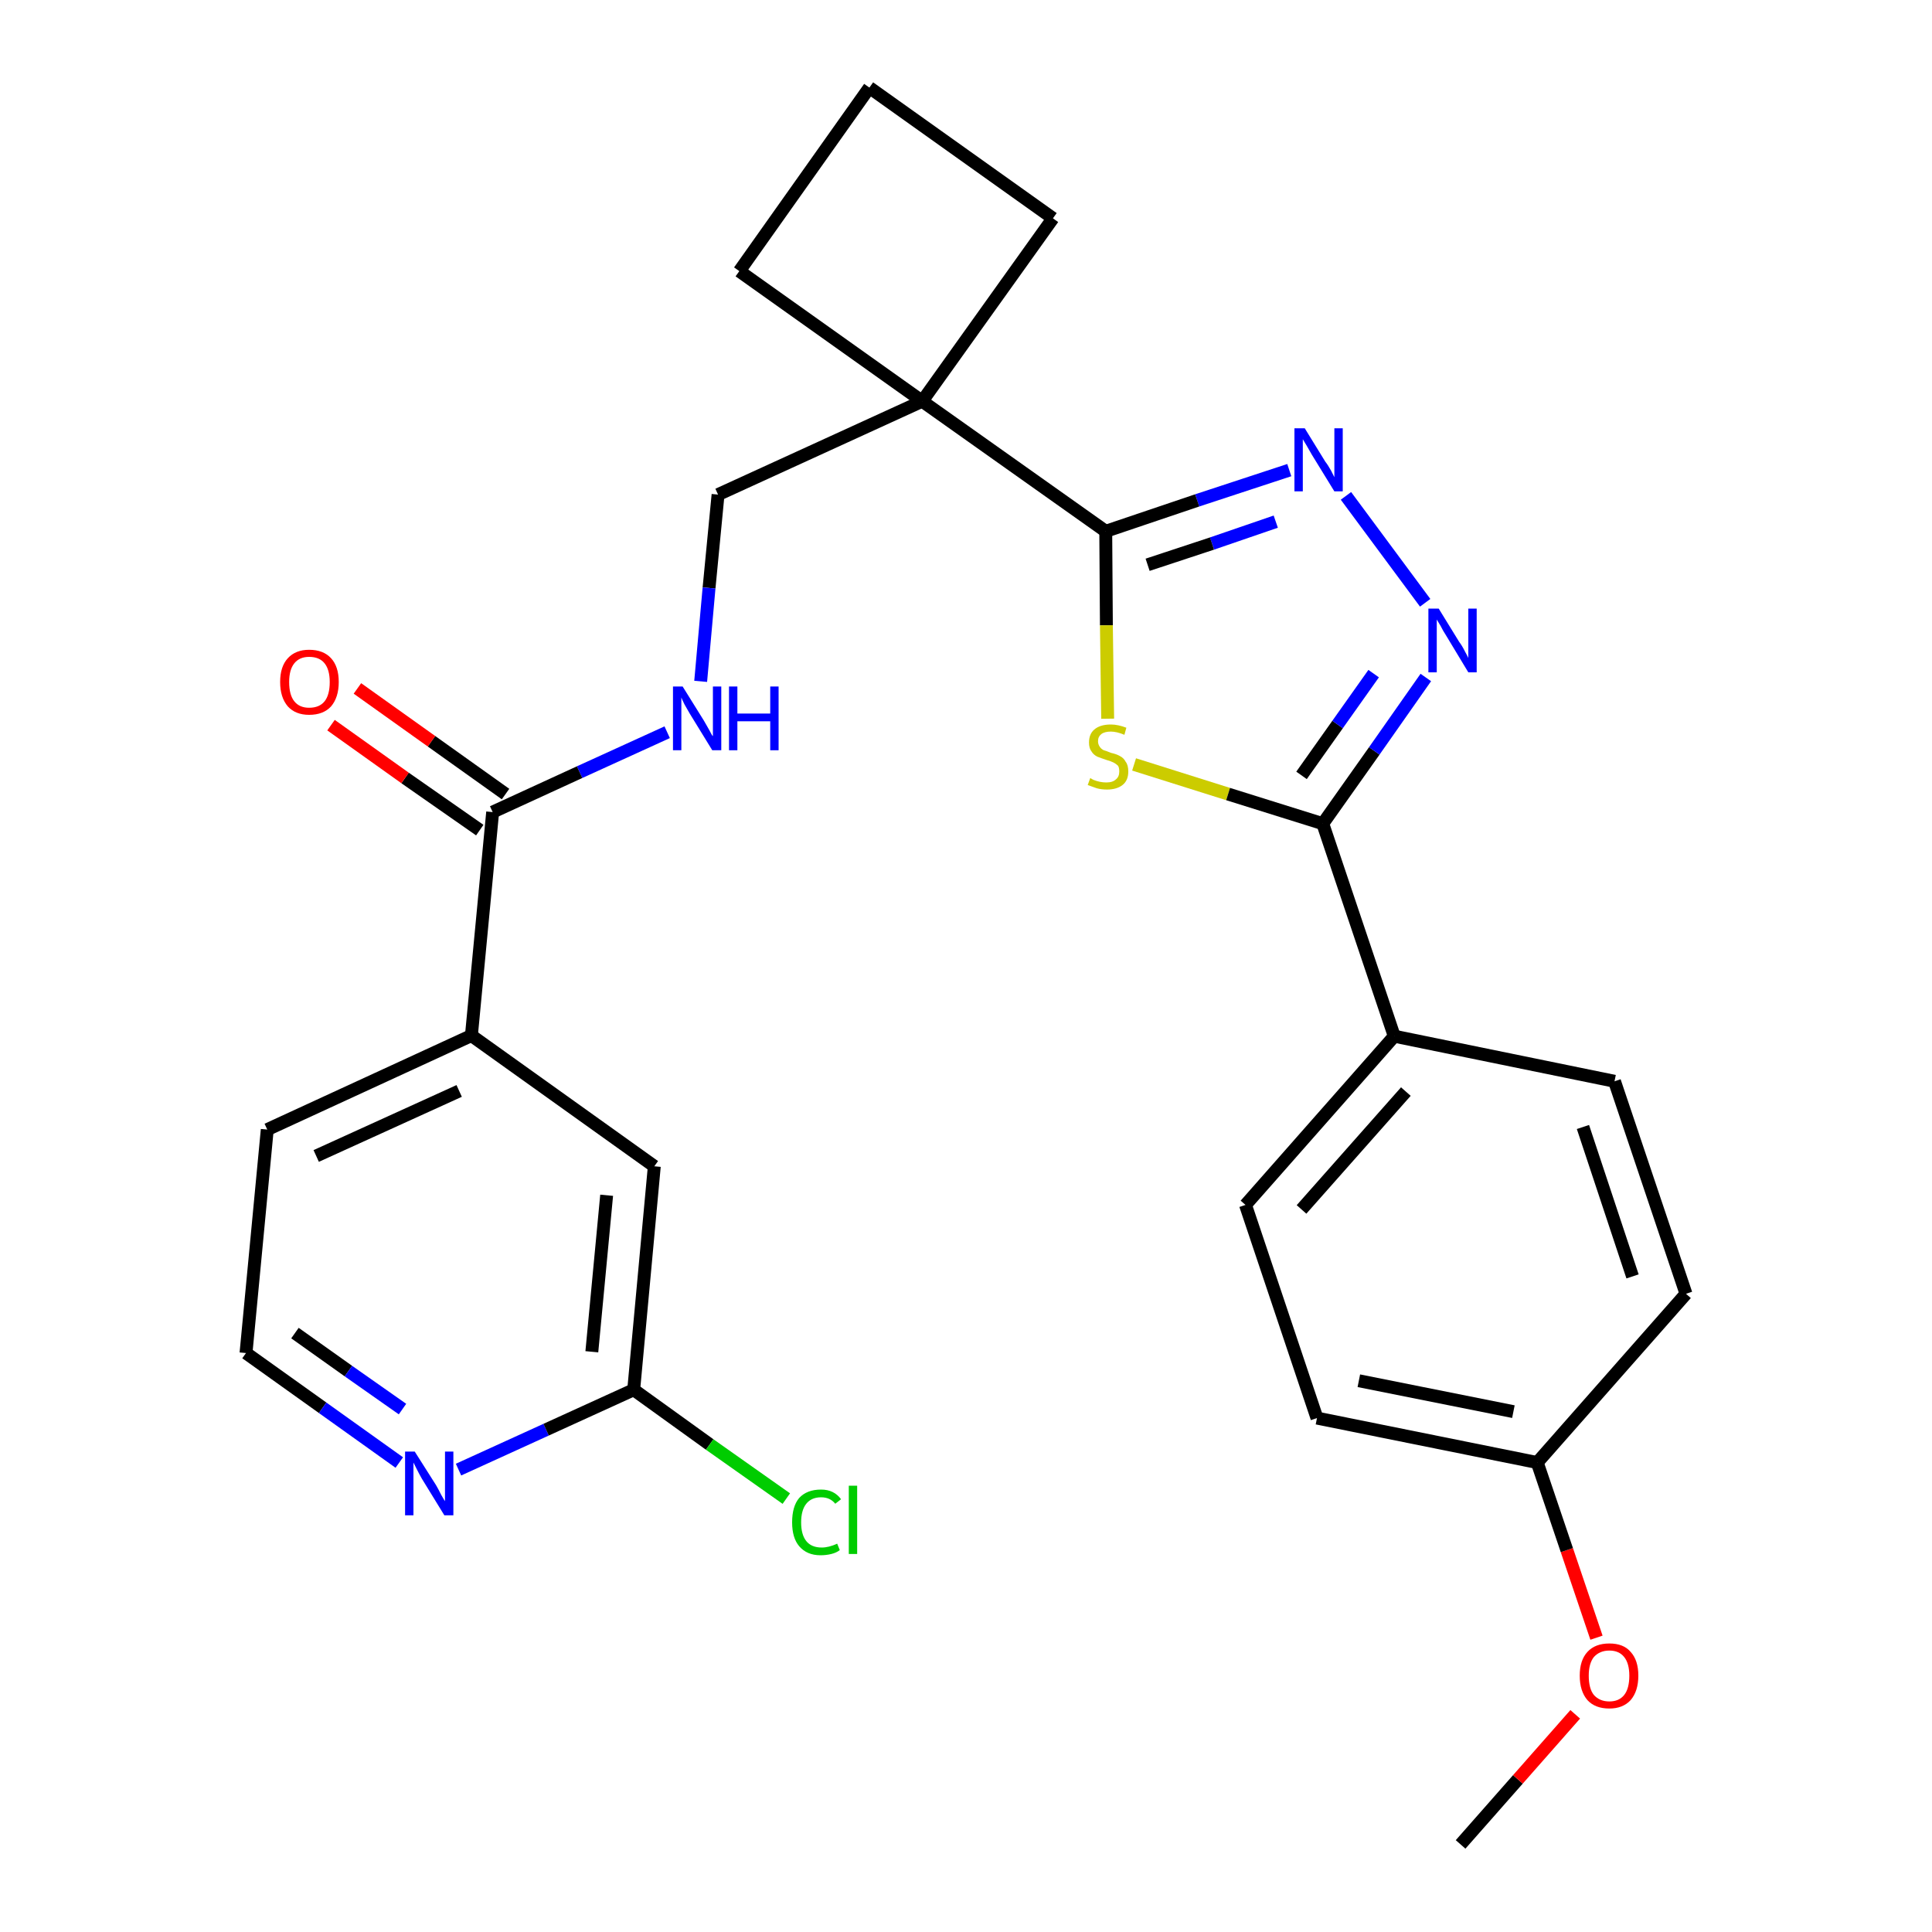 <?xml version='1.0' encoding='iso-8859-1'?>
<svg version='1.1' baseProfile='full'
              xmlns='http://www.w3.org/2000/svg'
                      xmlns:rdkit='http://www.rdkit.org/xml'
                      xmlns:xlink='http://www.w3.org/1999/xlink'
                  xml:space='preserve'
width='300px' height='300px' viewBox='0 0 300 300'>
<!-- END OF HEADER -->
<path class='bond-0 atom-0 atom-1' d='M 226.8,286.4 L 235.7,276.3' style='fill:none;fill-rule:evenodd;stroke:#000000;stroke-width:2.0px;stroke-linecap:butt;stroke-linejoin:miter;stroke-opacity:1' />
<path class='bond-0 atom-0 atom-1' d='M 235.7,276.3 L 244.6,266.2' style='fill:none;fill-rule:evenodd;stroke:#FF0000;stroke-width:2.0px;stroke-linecap:butt;stroke-linejoin:miter;stroke-opacity:1' />
<path class='bond-1 atom-1 atom-2' d='M 247.9,254.3 L 243.3,240.7' style='fill:none;fill-rule:evenodd;stroke:#FF0000;stroke-width:2.0px;stroke-linecap:butt;stroke-linejoin:miter;stroke-opacity:1' />
<path class='bond-1 atom-1 atom-2' d='M 243.3,240.7 L 238.7,227.1' style='fill:none;fill-rule:evenodd;stroke:#000000;stroke-width:2.0px;stroke-linecap:butt;stroke-linejoin:miter;stroke-opacity:1' />
<path class='bond-2 atom-2 atom-3' d='M 238.7,227.1 L 204.5,220.2' style='fill:none;fill-rule:evenodd;stroke:#000000;stroke-width:2.0px;stroke-linecap:butt;stroke-linejoin:miter;stroke-opacity:1' />
<path class='bond-2 atom-2 atom-3' d='M 235.0,219.2 L 211.0,214.4' style='fill:none;fill-rule:evenodd;stroke:#000000;stroke-width:2.0px;stroke-linecap:butt;stroke-linejoin:miter;stroke-opacity:1' />
<path class='bond-27 atom-27 atom-2' d='M 261.8,200.9 L 238.7,227.1' style='fill:none;fill-rule:evenodd;stroke:#000000;stroke-width:2.0px;stroke-linecap:butt;stroke-linejoin:miter;stroke-opacity:1' />
<path class='bond-3 atom-3 atom-4' d='M 204.5,220.2 L 193.4,187.1' style='fill:none;fill-rule:evenodd;stroke:#000000;stroke-width:2.0px;stroke-linecap:butt;stroke-linejoin:miter;stroke-opacity:1' />
<path class='bond-4 atom-4 atom-5' d='M 193.4,187.1 L 216.5,160.9' style='fill:none;fill-rule:evenodd;stroke:#000000;stroke-width:2.0px;stroke-linecap:butt;stroke-linejoin:miter;stroke-opacity:1' />
<path class='bond-4 atom-4 atom-5' d='M 202.1,187.8 L 218.3,169.5' style='fill:none;fill-rule:evenodd;stroke:#000000;stroke-width:2.0px;stroke-linecap:butt;stroke-linejoin:miter;stroke-opacity:1' />
<path class='bond-5 atom-5 atom-6' d='M 216.5,160.9 L 205.4,127.9' style='fill:none;fill-rule:evenodd;stroke:#000000;stroke-width:2.0px;stroke-linecap:butt;stroke-linejoin:miter;stroke-opacity:1' />
<path class='bond-25 atom-5 atom-26' d='M 216.5,160.9 L 250.7,167.9' style='fill:none;fill-rule:evenodd;stroke:#000000;stroke-width:2.0px;stroke-linecap:butt;stroke-linejoin:miter;stroke-opacity:1' />
<path class='bond-6 atom-6 atom-7' d='M 205.4,127.9 L 213.4,116.6' style='fill:none;fill-rule:evenodd;stroke:#000000;stroke-width:2.0px;stroke-linecap:butt;stroke-linejoin:miter;stroke-opacity:1' />
<path class='bond-6 atom-6 atom-7' d='M 213.4,116.6 L 221.4,105.2' style='fill:none;fill-rule:evenodd;stroke:#0000FF;stroke-width:2.0px;stroke-linecap:butt;stroke-linejoin:miter;stroke-opacity:1' />
<path class='bond-6 atom-6 atom-7' d='M 202.1,120.4 L 207.7,112.5' style='fill:none;fill-rule:evenodd;stroke:#000000;stroke-width:2.0px;stroke-linecap:butt;stroke-linejoin:miter;stroke-opacity:1' />
<path class='bond-6 atom-6 atom-7' d='M 207.7,112.5 L 213.3,104.6' style='fill:none;fill-rule:evenodd;stroke:#0000FF;stroke-width:2.0px;stroke-linecap:butt;stroke-linejoin:miter;stroke-opacity:1' />
<path class='bond-28 atom-25 atom-6' d='M 176.1,118.7 L 190.7,123.3' style='fill:none;fill-rule:evenodd;stroke:#CCCC00;stroke-width:2.0px;stroke-linecap:butt;stroke-linejoin:miter;stroke-opacity:1' />
<path class='bond-28 atom-25 atom-6' d='M 190.7,123.3 L 205.4,127.9' style='fill:none;fill-rule:evenodd;stroke:#000000;stroke-width:2.0px;stroke-linecap:butt;stroke-linejoin:miter;stroke-opacity:1' />
<path class='bond-7 atom-7 atom-8' d='M 221.3,93.6 L 209.0,77.0' style='fill:none;fill-rule:evenodd;stroke:#0000FF;stroke-width:2.0px;stroke-linecap:butt;stroke-linejoin:miter;stroke-opacity:1' />
<path class='bond-8 atom-8 atom-9' d='M 200.2,73.0 L 185.9,77.7' style='fill:none;fill-rule:evenodd;stroke:#0000FF;stroke-width:2.0px;stroke-linecap:butt;stroke-linejoin:miter;stroke-opacity:1' />
<path class='bond-8 atom-8 atom-9' d='M 185.9,77.7 L 171.7,82.5' style='fill:none;fill-rule:evenodd;stroke:#000000;stroke-width:2.0px;stroke-linecap:butt;stroke-linejoin:miter;stroke-opacity:1' />
<path class='bond-8 atom-8 atom-9' d='M 198.1,81.0 L 188.2,84.4' style='fill:none;fill-rule:evenodd;stroke:#0000FF;stroke-width:2.0px;stroke-linecap:butt;stroke-linejoin:miter;stroke-opacity:1' />
<path class='bond-8 atom-8 atom-9' d='M 188.2,84.4 L 178.2,87.7' style='fill:none;fill-rule:evenodd;stroke:#000000;stroke-width:2.0px;stroke-linecap:butt;stroke-linejoin:miter;stroke-opacity:1' />
<path class='bond-9 atom-9 atom-10' d='M 171.7,82.5 L 143.2,62.3' style='fill:none;fill-rule:evenodd;stroke:#000000;stroke-width:2.0px;stroke-linecap:butt;stroke-linejoin:miter;stroke-opacity:1' />
<path class='bond-24 atom-9 atom-25' d='M 171.7,82.5 L 171.8,97.1' style='fill:none;fill-rule:evenodd;stroke:#000000;stroke-width:2.0px;stroke-linecap:butt;stroke-linejoin:miter;stroke-opacity:1' />
<path class='bond-24 atom-9 atom-25' d='M 171.8,97.1 L 172.0,111.6' style='fill:none;fill-rule:evenodd;stroke:#CCCC00;stroke-width:2.0px;stroke-linecap:butt;stroke-linejoin:miter;stroke-opacity:1' />
<path class='bond-10 atom-10 atom-11' d='M 143.2,62.3 L 111.5,76.8' style='fill:none;fill-rule:evenodd;stroke:#000000;stroke-width:2.0px;stroke-linecap:butt;stroke-linejoin:miter;stroke-opacity:1' />
<path class='bond-21 atom-10 atom-22' d='M 143.2,62.3 L 163.5,33.9' style='fill:none;fill-rule:evenodd;stroke:#000000;stroke-width:2.0px;stroke-linecap:butt;stroke-linejoin:miter;stroke-opacity:1' />
<path class='bond-29 atom-24 atom-10' d='M 114.8,42.1 L 143.2,62.3' style='fill:none;fill-rule:evenodd;stroke:#000000;stroke-width:2.0px;stroke-linecap:butt;stroke-linejoin:miter;stroke-opacity:1' />
<path class='bond-11 atom-11 atom-12' d='M 111.5,76.8 L 110.1,91.3' style='fill:none;fill-rule:evenodd;stroke:#000000;stroke-width:2.0px;stroke-linecap:butt;stroke-linejoin:miter;stroke-opacity:1' />
<path class='bond-11 atom-11 atom-12' d='M 110.1,91.3 L 108.8,105.8' style='fill:none;fill-rule:evenodd;stroke:#0000FF;stroke-width:2.0px;stroke-linecap:butt;stroke-linejoin:miter;stroke-opacity:1' />
<path class='bond-12 atom-12 atom-13' d='M 103.6,113.7 L 90.0,119.9' style='fill:none;fill-rule:evenodd;stroke:#0000FF;stroke-width:2.0px;stroke-linecap:butt;stroke-linejoin:miter;stroke-opacity:1' />
<path class='bond-12 atom-12 atom-13' d='M 90.0,119.9 L 76.5,126.1' style='fill:none;fill-rule:evenodd;stroke:#000000;stroke-width:2.0px;stroke-linecap:butt;stroke-linejoin:miter;stroke-opacity:1' />
<path class='bond-13 atom-13 atom-14' d='M 78.5,123.3 L 67.0,115.1' style='fill:none;fill-rule:evenodd;stroke:#000000;stroke-width:2.0px;stroke-linecap:butt;stroke-linejoin:miter;stroke-opacity:1' />
<path class='bond-13 atom-13 atom-14' d='M 67.0,115.1 L 55.5,106.9' style='fill:none;fill-rule:evenodd;stroke:#FF0000;stroke-width:2.0px;stroke-linecap:butt;stroke-linejoin:miter;stroke-opacity:1' />
<path class='bond-13 atom-13 atom-14' d='M 74.5,128.9 L 62.9,120.8' style='fill:none;fill-rule:evenodd;stroke:#000000;stroke-width:2.0px;stroke-linecap:butt;stroke-linejoin:miter;stroke-opacity:1' />
<path class='bond-13 atom-13 atom-14' d='M 62.9,120.8 L 51.4,112.6' style='fill:none;fill-rule:evenodd;stroke:#FF0000;stroke-width:2.0px;stroke-linecap:butt;stroke-linejoin:miter;stroke-opacity:1' />
<path class='bond-14 atom-13 atom-15' d='M 76.5,126.1 L 73.2,160.8' style='fill:none;fill-rule:evenodd;stroke:#000000;stroke-width:2.0px;stroke-linecap:butt;stroke-linejoin:miter;stroke-opacity:1' />
<path class='bond-15 atom-15 atom-16' d='M 73.2,160.8 L 41.5,175.4' style='fill:none;fill-rule:evenodd;stroke:#000000;stroke-width:2.0px;stroke-linecap:butt;stroke-linejoin:miter;stroke-opacity:1' />
<path class='bond-15 atom-15 atom-16' d='M 71.3,169.4 L 49.1,179.5' style='fill:none;fill-rule:evenodd;stroke:#000000;stroke-width:2.0px;stroke-linecap:butt;stroke-linejoin:miter;stroke-opacity:1' />
<path class='bond-30 atom-21 atom-15' d='M 101.6,181.1 L 73.2,160.8' style='fill:none;fill-rule:evenodd;stroke:#000000;stroke-width:2.0px;stroke-linecap:butt;stroke-linejoin:miter;stroke-opacity:1' />
<path class='bond-16 atom-16 atom-17' d='M 41.5,175.4 L 38.2,210.1' style='fill:none;fill-rule:evenodd;stroke:#000000;stroke-width:2.0px;stroke-linecap:butt;stroke-linejoin:miter;stroke-opacity:1' />
<path class='bond-17 atom-17 atom-18' d='M 38.2,210.1 L 50.1,218.6' style='fill:none;fill-rule:evenodd;stroke:#000000;stroke-width:2.0px;stroke-linecap:butt;stroke-linejoin:miter;stroke-opacity:1' />
<path class='bond-17 atom-17 atom-18' d='M 50.1,218.6 L 62.0,227.1' style='fill:none;fill-rule:evenodd;stroke:#0000FF;stroke-width:2.0px;stroke-linecap:butt;stroke-linejoin:miter;stroke-opacity:1' />
<path class='bond-17 atom-17 atom-18' d='M 45.8,207.0 L 54.1,212.9' style='fill:none;fill-rule:evenodd;stroke:#000000;stroke-width:2.0px;stroke-linecap:butt;stroke-linejoin:miter;stroke-opacity:1' />
<path class='bond-17 atom-17 atom-18' d='M 54.1,212.9 L 62.5,218.8' style='fill:none;fill-rule:evenodd;stroke:#0000FF;stroke-width:2.0px;stroke-linecap:butt;stroke-linejoin:miter;stroke-opacity:1' />
<path class='bond-18 atom-18 atom-19' d='M 71.2,228.2 L 84.8,222.0' style='fill:none;fill-rule:evenodd;stroke:#0000FF;stroke-width:2.0px;stroke-linecap:butt;stroke-linejoin:miter;stroke-opacity:1' />
<path class='bond-18 atom-18 atom-19' d='M 84.8,222.0 L 98.4,215.8' style='fill:none;fill-rule:evenodd;stroke:#000000;stroke-width:2.0px;stroke-linecap:butt;stroke-linejoin:miter;stroke-opacity:1' />
<path class='bond-19 atom-19 atom-20' d='M 98.4,215.8 L 110.2,224.3' style='fill:none;fill-rule:evenodd;stroke:#000000;stroke-width:2.0px;stroke-linecap:butt;stroke-linejoin:miter;stroke-opacity:1' />
<path class='bond-19 atom-19 atom-20' d='M 110.2,224.3 L 122.1,232.7' style='fill:none;fill-rule:evenodd;stroke:#00CC00;stroke-width:2.0px;stroke-linecap:butt;stroke-linejoin:miter;stroke-opacity:1' />
<path class='bond-20 atom-19 atom-21' d='M 98.4,215.8 L 101.6,181.1' style='fill:none;fill-rule:evenodd;stroke:#000000;stroke-width:2.0px;stroke-linecap:butt;stroke-linejoin:miter;stroke-opacity:1' />
<path class='bond-20 atom-19 atom-21' d='M 91.9,209.9 L 94.2,185.6' style='fill:none;fill-rule:evenodd;stroke:#000000;stroke-width:2.0px;stroke-linecap:butt;stroke-linejoin:miter;stroke-opacity:1' />
<path class='bond-22 atom-22 atom-23' d='M 163.5,33.9 L 135.0,13.6' style='fill:none;fill-rule:evenodd;stroke:#000000;stroke-width:2.0px;stroke-linecap:butt;stroke-linejoin:miter;stroke-opacity:1' />
<path class='bond-23 atom-23 atom-24' d='M 135.0,13.6 L 114.8,42.1' style='fill:none;fill-rule:evenodd;stroke:#000000;stroke-width:2.0px;stroke-linecap:butt;stroke-linejoin:miter;stroke-opacity:1' />
<path class='bond-26 atom-26 atom-27' d='M 250.7,167.9 L 261.8,200.9' style='fill:none;fill-rule:evenodd;stroke:#000000;stroke-width:2.0px;stroke-linecap:butt;stroke-linejoin:miter;stroke-opacity:1' />
<path class='bond-26 atom-26 atom-27' d='M 245.8,175.0 L 253.5,198.2' style='fill:none;fill-rule:evenodd;stroke:#000000;stroke-width:2.0px;stroke-linecap:butt;stroke-linejoin:miter;stroke-opacity:1' />
<path  class='atom-1' d='M 245.3 260.2
Q 245.3 257.8, 246.5 256.5
Q 247.7 255.2, 249.9 255.2
Q 252.1 255.2, 253.2 256.5
Q 254.4 257.8, 254.4 260.2
Q 254.4 262.6, 253.2 264.0
Q 252.0 265.3, 249.9 265.3
Q 247.7 265.3, 246.5 264.0
Q 245.3 262.6, 245.3 260.2
M 249.9 264.2
Q 251.4 264.2, 252.2 263.2
Q 253.0 262.2, 253.0 260.2
Q 253.0 258.3, 252.2 257.3
Q 251.4 256.3, 249.9 256.3
Q 248.4 256.3, 247.5 257.3
Q 246.7 258.3, 246.7 260.2
Q 246.7 262.2, 247.5 263.2
Q 248.4 264.2, 249.9 264.2
' fill='#FF0000'/>
<path  class='atom-7' d='M 223.4 94.5
L 226.6 99.7
Q 227.0 100.2, 227.5 101.2
Q 228.0 102.1, 228.0 102.2
L 228.0 94.5
L 229.3 94.5
L 229.3 104.4
L 228.0 104.4
L 224.5 98.6
Q 224.1 98.0, 223.7 97.2
Q 223.2 96.4, 223.1 96.2
L 223.1 104.4
L 221.8 104.4
L 221.8 94.5
L 223.4 94.5
' fill='#0000FF'/>
<path  class='atom-8' d='M 202.6 66.5
L 205.8 71.7
Q 206.2 72.2, 206.7 73.1
Q 207.2 74.1, 207.2 74.1
L 207.2 66.5
L 208.5 66.5
L 208.5 76.3
L 207.2 76.3
L 203.7 70.6
Q 203.3 69.9, 202.9 69.2
Q 202.4 68.4, 202.3 68.2
L 202.3 76.3
L 201.0 76.3
L 201.0 66.5
L 202.6 66.5
' fill='#0000FF'/>
<path  class='atom-12' d='M 106.0 106.6
L 109.3 111.9
Q 109.6 112.4, 110.1 113.3
Q 110.6 114.3, 110.7 114.3
L 110.7 106.6
L 112.0 106.6
L 112.0 116.5
L 110.6 116.5
L 107.1 110.8
Q 106.7 110.1, 106.3 109.4
Q 105.9 108.6, 105.8 108.3
L 105.8 116.5
L 104.5 116.5
L 104.5 106.6
L 106.0 106.6
' fill='#0000FF'/>
<path  class='atom-12' d='M 113.2 106.6
L 114.5 106.6
L 114.5 110.8
L 119.6 110.8
L 119.6 106.6
L 120.9 106.6
L 120.9 116.5
L 119.6 116.5
L 119.6 112.0
L 114.5 112.0
L 114.5 116.5
L 113.2 116.5
L 113.2 106.6
' fill='#0000FF'/>
<path  class='atom-14' d='M 43.5 105.9
Q 43.5 103.5, 44.7 102.2
Q 45.9 100.9, 48.0 100.9
Q 50.2 100.9, 51.4 102.2
Q 52.6 103.5, 52.6 105.9
Q 52.6 108.3, 51.4 109.7
Q 50.2 111.0, 48.0 111.0
Q 45.9 111.0, 44.7 109.7
Q 43.5 108.3, 43.5 105.9
M 48.0 109.9
Q 49.6 109.9, 50.4 108.9
Q 51.2 107.9, 51.2 105.9
Q 51.2 104.0, 50.4 103.0
Q 49.6 102.0, 48.0 102.0
Q 46.5 102.0, 45.7 103.0
Q 44.9 104.0, 44.9 105.9
Q 44.9 107.9, 45.7 108.9
Q 46.5 109.9, 48.0 109.9
' fill='#FF0000'/>
<path  class='atom-18' d='M 64.4 225.4
L 67.7 230.6
Q 68.0 231.1, 68.5 232.1
Q 69.0 233.0, 69.1 233.1
L 69.1 225.4
L 70.4 225.4
L 70.4 235.3
L 69.0 235.3
L 65.5 229.6
Q 65.1 228.9, 64.7 228.1
Q 64.3 227.3, 64.2 227.1
L 64.2 235.3
L 62.9 235.3
L 62.9 225.4
L 64.4 225.4
' fill='#0000FF'/>
<path  class='atom-20' d='M 123.0 236.4
Q 123.0 233.9, 124.1 232.6
Q 125.3 231.3, 127.5 231.3
Q 129.5 231.3, 130.6 232.8
L 129.7 233.5
Q 128.9 232.5, 127.5 232.5
Q 126.0 232.5, 125.2 233.5
Q 124.4 234.5, 124.4 236.4
Q 124.4 238.3, 125.2 239.3
Q 126.0 240.3, 127.6 240.3
Q 128.7 240.3, 130.0 239.7
L 130.4 240.7
Q 129.9 241.1, 129.1 241.3
Q 128.3 241.5, 127.4 241.5
Q 125.3 241.5, 124.1 240.1
Q 123.0 238.8, 123.0 236.4
' fill='#00CC00'/>
<path  class='atom-20' d='M 131.8 230.7
L 133.1 230.7
L 133.1 241.3
L 131.8 241.3
L 131.8 230.7
' fill='#00CC00'/>
<path  class='atom-25' d='M 169.3 120.8
Q 169.4 120.9, 169.8 121.1
Q 170.3 121.3, 170.8 121.4
Q 171.3 121.5, 171.8 121.5
Q 172.8 121.5, 173.3 121.0
Q 173.8 120.6, 173.8 119.8
Q 173.8 119.2, 173.6 118.9
Q 173.3 118.6, 172.9 118.4
Q 172.5 118.2, 171.8 118.0
Q 170.9 117.7, 170.4 117.5
Q 169.8 117.2, 169.5 116.7
Q 169.1 116.2, 169.1 115.3
Q 169.1 114.0, 169.9 113.3
Q 170.8 112.5, 172.5 112.5
Q 173.6 112.5, 174.9 113.0
L 174.6 114.1
Q 173.4 113.6, 172.5 113.6
Q 171.5 113.6, 171.0 114.0
Q 170.5 114.4, 170.5 115.1
Q 170.5 115.6, 170.8 116.0
Q 171.0 116.3, 171.4 116.5
Q 171.8 116.6, 172.5 116.9
Q 173.4 117.1, 173.9 117.4
Q 174.5 117.7, 174.8 118.3
Q 175.2 118.8, 175.2 119.8
Q 175.2 121.2, 174.3 121.9
Q 173.4 122.6, 171.9 122.6
Q 171.0 122.6, 170.3 122.4
Q 169.7 122.2, 168.9 121.9
L 169.3 120.8
' fill='#CCCC00'/>
</svg>
